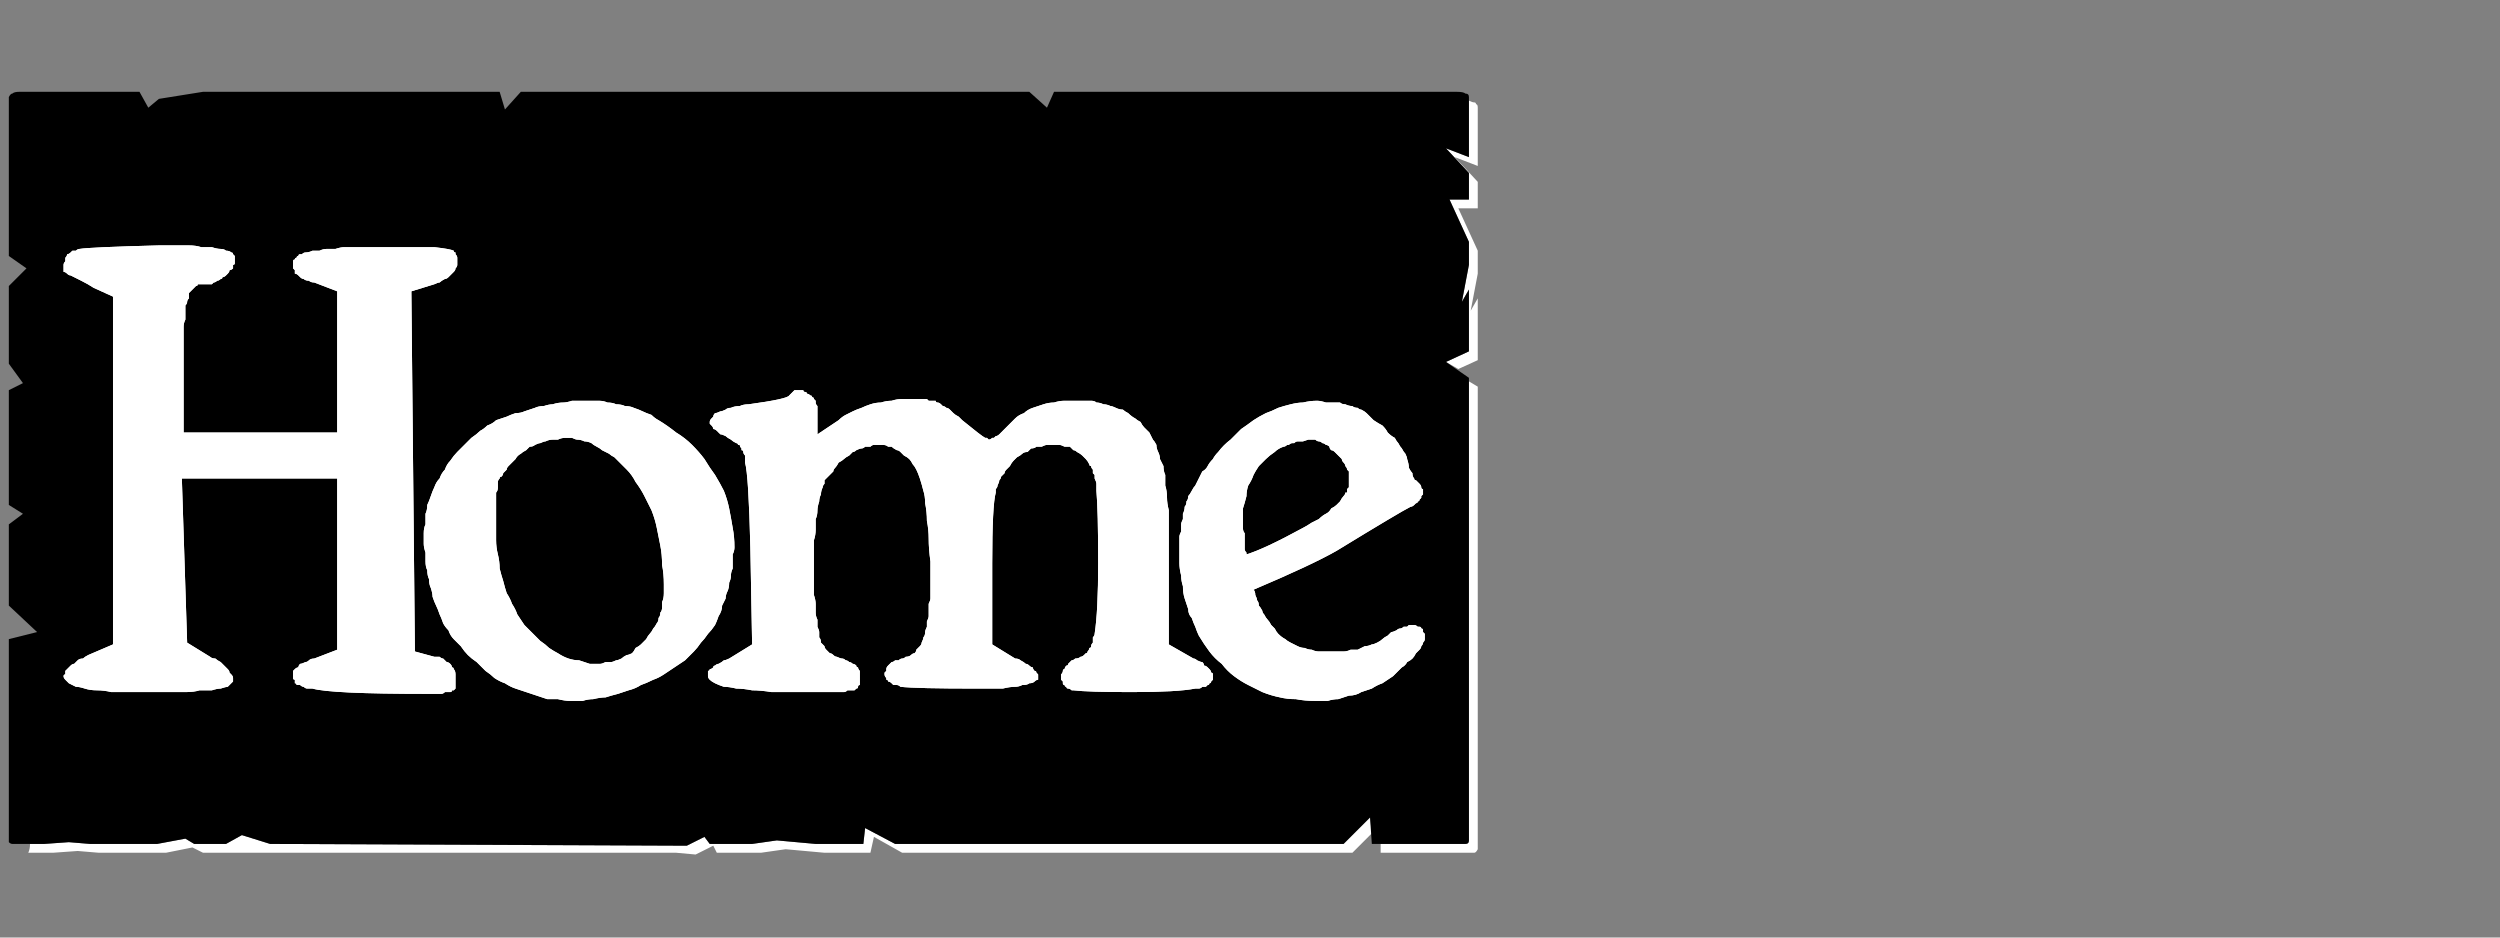 <?xml version="1.0" encoding="UTF-8" standalone="no"?>
<svg xmlns:ffdec="https://www.free-decompiler.com/flash" xmlns:xlink="http://www.w3.org/1999/xlink" ffdec:objectType="frame" height="26.55px" width="70.8px" xmlns="http://www.w3.org/2000/svg">
  <rect width="100%" height="100%" fill="#808080" stroke="none"/>
  <g transform="matrix(1.0, 0.0, 0.0, 1.0, 0.2, 0.4)">
    <use ffdec:characterId="27" height="26.0" transform="matrix(1.0, 0.0, 0.0, 1.0, 0.0, 0.0)" width="41.75" xlink:href="#shape0"/>
    <use ffdec:characterId="112" height="26.0" transform="matrix(1.0, 0.0, 0.0, 1.0, 0.0, 0.0)" width="41.75" xlink:href="#shape1"/>
    <use ffdec:characterId="112" height="26.0" transform="matrix(1.0, 0.0, 0.0, 1.0, 0.0, 0.0)" width="41.75" xlink:href="#shape1"/>
  </g>
  <defs>
    <g id="shape0" transform="matrix(1.0, 0.0, 0.0, 1.0, 0.0, 0.0)">
      <path d="M41.4 2.45 Q41.4 2.5 41.4 2.5 41.4 2.55 41.4 2.55 41.4 2.55 41.4 2.6 L41.4 4.05 40.75 3.8 41.4 4.5 41.4 5.25 40.85 5.25 41.4 6.45 41.4 7.1 41.2 8.15 41.4 7.8 41.4 9.55 40.75 9.85 41.1 10.05 41.65 9.8 41.65 8.05 41.45 8.4 41.65 7.35 41.65 6.7 41.1 5.5 41.65 5.5 41.65 4.75 41.0 4.05 41.65 4.3 41.65 2.85 Q41.65 2.85 41.65 2.8 41.65 2.7 41.65 2.65 41.65 2.55 41.6 2.55 41.6 2.5 41.55 2.5 41.5 2.5 41.4 2.45 L41.4 2.45 M41.4 10.4 L41.4 22.5 41.4 23.15 Q41.4 23.4 41.4 23.4 41.4 23.5 41.3 23.5 41.3 23.5 41.05 23.5 L40.4 23.5 39.75 23.5 38.9 23.5 38.9 23.75 40.0 23.75 40.65 23.75 41.3 23.75 Q41.5 23.75 41.55 23.75 41.6 23.75 41.65 23.65 41.65 23.65 41.65 23.4 L41.65 22.75 41.65 10.55 41.4 10.4 M38.6 22.75 L37.85 23.5 25.15 23.5 24.3 23.05 24.25 23.5 23.2 23.5 22.9 23.5 21.8 23.4 21.1 23.5 19.9 23.5 19.75 23.3 19.25 23.55 7.45 23.5 6.65 23.25 6.2 23.5 5.3 23.5 5.05 23.35 4.25 23.5 3.65 23.5 3.0 23.5 2.35 23.5 1.75 23.45 1.05 23.5 0.65 23.5 Q0.65 23.65 0.6 23.75 0.65 23.75 0.65 23.75 0.65 23.75 0.65 23.75 L1.3 23.75 2.0 23.7 2.6 23.75 3.2 23.75 3.85 23.75 4.5 23.75 5.25 23.6 5.55 23.75 6.45 23.75 18.15 23.75 18.95 23.75 19.5 23.8 20.0 23.55 20.1 23.75 21.35 23.75 22.05 23.65 23.15 23.75 23.45 23.75 24.45 23.75 24.55 23.3 25.35 23.75 38.1 23.75 38.65 23.2 38.6 22.75" fill="#ffffff" fill-rule="evenodd" stroke="none"/>
      <path d="M0.4 2.2 L3.75 2.2 4.0 2.65 4.3 2.4 5.55 2.2 13.95 2.2 14.1 2.7 14.55 2.2 15.85 2.2 28.95 2.2 29.45 2.65 29.65 2.2 30.3 2.2 41.05 2.2 Q41.25 2.2 41.3 2.25 41.4 2.25 41.4 2.35 41.4 2.4 41.4 2.55 41.4 2.55 41.4 2.6 L41.4 4.05 40.75 3.8 41.4 4.5 41.4 5.25 40.85 5.25 41.4 6.45 41.4 7.1 41.2 8.15 41.4 7.8 41.4 9.55 40.75 9.85 41.4 10.3 41.4 22.5 41.4 23.15 Q41.4 23.4 41.4 23.4 41.4 23.5 41.3 23.5 41.3 23.5 41.05 23.5 L40.4 23.5 39.75 23.5 38.65 23.5 38.6 22.75 37.85 23.5 25.15 23.5 24.3 23.05 24.25 23.5 23.2 23.5 22.9 23.5 21.8 23.4 21.1 23.5 19.9 23.5 19.75 23.3 19.25 23.55 7.45 23.5 6.65 23.25 6.2 23.5 5.3 23.5 5.05 23.35 4.25 23.5 3.65 23.5 3.0 23.5 2.35 23.5 1.75 23.45 1.05 23.5 0.4 23.5 Q0.4 23.5 0.4 23.5 0.4 23.5 0.4 23.5 0.2 23.5 0.15 23.5 0.1 23.5 0.05 23.45 0.05 23.4 0.05 23.2 0.05 23.2 0.05 23.2 0.05 23.2 0.05 23.2 0.05 23.15 0.05 23.15 L0.05 17.7 0.85 17.5 0.05 16.75 0.05 16.1 0.05 15.45 0.05 14.45 0.45 14.15 0.05 13.9 0.05 10.65 0.45 10.45 0.05 9.9 0.05 9.0 0.05 8.35 0.05 7.7 0.55 7.2 0.05 6.85 0.05 2.6 Q0.05 2.55 0.05 2.55 0.05 2.4 0.05 2.35 0.1 2.25 0.15 2.25 0.2 2.2 0.35 2.2 0.35 2.2 0.4 2.2 0.4 2.2 0.4 2.2 0.4 2.2 0.4 2.2 L0.4 2.2" fill="#000000" fill-rule="evenodd" stroke="none"/>
    </g>
    <g id="shape1" transform="matrix(1.0, 0.0, 0.0, 1.0, 0.0, 0.0)">
      <path d="M4.3 6.55 Q2.35 6.6 2.05 6.65 2.0 6.65 1.95 6.7 1.9 6.7 1.85 6.7 1.8 6.75 1.8 6.75 1.75 6.8 1.7 6.8 1.7 6.85 1.65 6.9 1.65 6.95 1.65 7.0 1.6 7.05 1.6 7.1 1.6 7.15 1.6 7.2 1.6 7.25 1.6 7.3 1.65 7.3 1.7 7.35 1.75 7.4 1.8 7.4 1.9 7.45 2.1 7.55 2.3 7.65 2.45 7.75 L3.0 8.0 3.0 17.85 2.3 18.15 Q2.2 18.2 2.15 18.25 2.05 18.25 2.0 18.3 1.95 18.35 1.9 18.4 1.85 18.4 1.8 18.45 1.75 18.5 1.7 18.55 1.7 18.55 1.65 18.6 1.65 18.65 1.65 18.7 1.6 18.7 1.6 18.75 1.6 18.8 1.65 18.85 1.7 18.9 1.75 18.95 1.85 19.0 1.95 19.05 2.05 19.05 2.2 19.1 2.35 19.15 2.55 19.15 2.75 19.15 2.95 19.2 3.2 19.2 3.45 19.2 3.7 19.2 4.0 19.2 4.3 19.2 4.55 19.2 4.85 19.2 5.05 19.2 5.3 19.2 5.45 19.15 5.65 19.15 5.8 19.15 5.95 19.1 6.05 19.1 6.2 19.05 6.25 19.05 6.3 19.0 6.35 18.95 6.4 18.9 6.4 18.9 6.4 18.85 6.4 18.8 6.4 18.75 6.35 18.7 6.35 18.7 6.3 18.65 6.3 18.6 6.25 18.55 6.2 18.5 6.15 18.45 6.1 18.4 6.05 18.35 5.95 18.3 5.9 18.25 5.8 18.25 5.75 18.2 L5.1 17.8 4.95 13.15 9.35 13.15 9.35 18.0 8.7 18.25 Q8.6 18.25 8.55 18.3 8.5 18.35 8.45 18.35 8.35 18.4 8.3 18.4 8.25 18.45 8.25 18.5 8.2 18.5 8.15 18.55 8.15 18.55 8.1 18.6 8.1 18.65 8.1 18.7 8.1 18.7 8.1 18.75 8.1 18.8 8.1 18.8 8.1 18.85 8.15 18.85 8.15 18.9 8.15 18.95 8.2 18.95 8.2 19.0 8.25 19.0 8.3 19.0 8.35 19.05 8.4 19.05 8.45 19.1 8.5 19.1 8.55 19.1 8.65 19.1 9.15 19.25 11.9 19.25 12.0 19.25 12.05 19.25 12.1 19.25 12.2 19.25 12.25 19.25 12.3 19.25 12.35 19.25 12.4 19.2 12.45 19.2 12.5 19.2 12.5 19.2 12.55 19.2 12.6 19.2 12.6 19.15 12.65 19.15 12.65 19.15 12.65 19.15 12.7 19.1 12.7 19.1 12.7 19.05 12.7 19.0 12.7 19.0 12.7 18.95 12.7 18.9 12.7 18.85 12.7 18.8 12.7 18.75 12.7 18.7 12.7 18.6 12.65 18.55 12.65 18.5 12.6 18.5 12.6 18.45 12.55 18.4 12.5 18.35 12.45 18.35 12.4 18.3 12.35 18.25 12.3 18.25 12.25 18.2 12.2 18.2 12.1 18.2 L11.55 18.05 11.5 12.95 11.45 7.85 12.1 7.65 Q12.2 7.6 12.25 7.6 12.3 7.55 12.4 7.5 12.45 7.5 12.5 7.45 12.55 7.4 12.6 7.35 12.65 7.3 12.65 7.3 12.7 7.25 12.7 7.2 12.75 7.15 12.75 7.1 12.75 7.05 12.75 7.0 12.75 6.95 12.75 6.9 12.75 6.85 12.7 6.8 12.7 6.8 12.7 6.75 12.65 6.75 12.65 6.7 12.55 6.65 12.1 6.6 11.85 6.6 10.45 6.6 10.3 6.6 10.15 6.6 10.0 6.6 9.85 6.6 9.7 6.6 9.55 6.6 9.45 6.6 9.3 6.65 9.2 6.65 9.05 6.65 8.95 6.65 8.85 6.7 8.75 6.7 8.65 6.7 8.55 6.75 8.45 6.75 8.4 6.75 8.35 6.8 8.35 6.8 8.3 6.8 8.25 6.8 8.25 6.85 8.2 6.85 8.2 6.9 8.15 6.9 8.15 6.95 8.1 6.95 8.1 7.0 8.1 7.0 8.1 7.05 8.1 7.05 8.1 7.1 8.1 7.15 8.1 7.2 8.1 7.2 8.15 7.25 8.15 7.3 8.15 7.35 8.2 7.35 8.25 7.4 8.25 7.4 8.3 7.45 8.35 7.5 8.4 7.5 8.45 7.55 8.55 7.55 8.6 7.6 8.7 7.6 L9.35 7.85 9.35 11.85 5.0 11.85 5.0 10.1 Q5.0 9.9 5.0 9.75 5.0 9.6 5.0 9.4 5.0 9.25 5.0 9.15 5.0 9.0 5.0 8.85 5.0 8.75 5.05 8.65 5.05 8.55 5.05 8.45 5.05 8.35 5.05 8.25 5.1 8.2 5.1 8.15 5.1 8.1 5.15 8.05 5.15 7.95 5.15 7.9 5.2 7.85 5.2 7.85 5.25 7.8 5.3 7.75 5.3 7.75 5.35 7.7 5.4 7.7 5.4 7.65 5.45 7.65 5.5 7.65 5.55 7.65 5.6 7.65 5.65 7.65 5.7 7.65 5.75 7.65 5.8 7.65 5.85 7.6 5.85 7.6 5.9 7.6 5.95 7.55 6.0 7.55 6.05 7.5 6.1 7.5 6.1 7.45 6.15 7.45 6.2 7.4 6.25 7.35 6.25 7.35 6.3 7.3 6.3 7.25 6.35 7.25 6.4 7.2 6.4 7.15 6.4 7.1 6.45 7.1 6.45 7.05 6.45 7.0 6.45 7.0 6.45 6.95 6.45 6.9 6.45 6.9 6.45 6.85 6.4 6.8 6.4 6.8 6.4 6.75 6.35 6.75 6.3 6.7 6.2 6.7 6.15 6.65 6.05 6.65 5.95 6.65 5.8 6.6 5.65 6.6 5.5 6.6 5.35 6.55 5.15 6.55 5.0 6.55 4.75 6.55 4.55 6.55 4.3 6.55 L4.3 6.55 M22.4 10.65 Q22.35 10.65 22.3 10.65 22.3 10.65 22.25 10.7 22.2 10.75 22.15 10.8 22.1 10.9 21.0 11.05 20.85 11.05 20.75 11.1 20.6 11.1 20.5 11.15 20.4 11.15 20.35 11.2 20.25 11.25 20.2 11.25 20.1 11.3 20.05 11.3 20.0 11.35 20.0 11.4 19.95 11.45 19.95 11.45 19.9 11.5 19.9 11.55 19.9 11.6 19.9 11.6 19.95 11.65 19.95 11.65 20.0 11.7 20.0 11.75 20.05 11.75 20.1 11.8 20.15 11.85 20.2 11.9 20.25 11.9 20.35 11.95 20.4 12.0 20.5 12.05 20.55 12.1 20.65 12.15 20.7 12.15 20.7 12.2 20.75 12.2 20.75 12.2 20.75 12.25 20.8 12.3 20.8 12.3 20.8 12.35 20.85 12.35 20.85 12.4 20.85 12.45 20.9 12.5 20.9 12.55 20.9 12.6 20.9 12.65 20.9 12.7 21.0 13.05 21.05 15.1 L21.1 17.85 20.45 18.25 Q20.35 18.3 20.3 18.3 20.25 18.35 20.15 18.4 20.1 18.4 20.05 18.45 20.0 18.45 20.0 18.5 19.95 18.55 19.9 18.55 19.9 18.6 19.85 18.6 19.85 18.65 19.85 18.7 19.85 18.7 19.85 18.75 19.85 18.8 19.9 18.85 19.95 18.9 20.05 18.95 20.15 19.0 20.3 19.05 20.45 19.05 20.65 19.1 20.85 19.1 21.1 19.15 21.35 19.15 21.65 19.2 21.95 19.2 22.3 19.2 22.65 19.2 23.05 19.2 23.15 19.2 23.25 19.2 23.35 19.2 23.4 19.2 23.5 19.2 23.55 19.2 23.65 19.2 23.7 19.2 23.75 19.2 23.8 19.15 23.85 19.15 23.9 19.15 23.95 19.15 24.0 19.15 24.0 19.15 24.05 19.1 24.1 19.1 24.1 19.05 24.1 19.0 24.15 19.0 24.15 18.95 24.15 18.9 24.15 18.85 24.15 18.8 24.15 18.75 24.15 18.7 24.15 18.65 24.15 18.6 24.1 18.55 24.1 18.5 24.05 18.5 24.05 18.45 24.0 18.4 23.95 18.4 23.9 18.35 23.85 18.35 23.8 18.3 23.75 18.3 23.7 18.25 23.65 18.25 23.6 18.25 23.5 18.2 23.45 18.2 23.4 18.15 23.35 18.1 23.3 18.1 23.25 18.05 23.2 18.0 23.15 17.95 23.15 17.9 23.1 17.85 23.05 17.8 23.05 17.7 23.0 17.65 23.0 17.6 23.0 17.5 23.0 17.45 22.95 17.35 22.95 17.25 22.95 17.15 22.9 17.05 22.9 16.95 22.9 16.85 22.9 16.7 22.9 16.6 22.85 16.45 22.85 16.3 22.85 16.15 22.85 16.0 22.85 15.85 22.85 15.7 22.85 15.55 22.85 15.35 22.85 15.2 22.85 15.05 22.85 14.9 22.9 14.75 22.9 14.6 22.9 14.45 22.9 14.3 22.95 14.2 22.95 14.05 22.95 13.95 23.0 13.8 23.0 13.7 23.05 13.6 23.05 13.5 23.1 13.4 23.1 13.35 23.15 13.3 23.15 13.25 23.15 13.2 23.2 13.15 23.25 13.1 23.25 13.1 23.3 13.05 23.35 13.0 23.4 12.95 23.4 12.9 23.45 12.85 23.5 12.8 23.55 12.7 23.65 12.65 23.7 12.6 23.75 12.55 23.85 12.5 23.9 12.45 23.95 12.4 24.0 12.4 24.05 12.35 24.15 12.3 24.2 12.3 24.25 12.3 24.3 12.25 24.4 12.25 24.45 12.25 24.5 12.2 24.55 12.2 24.65 12.2 24.7 12.2 24.75 12.2 24.8 12.2 24.9 12.2 24.95 12.25 25.0 12.25 25.05 12.25 25.1 12.3 25.2 12.35 25.25 12.35 25.3 12.4 25.35 12.45 25.4 12.5 25.5 12.55 25.55 12.6 25.6 12.65 25.65 12.75 25.7 12.8 25.75 12.9 25.8 13.0 25.85 13.15 25.9 13.3 25.95 13.5 26.0 13.65 26.0 13.85 26.05 14.1 26.05 14.35 26.1 14.6 26.1 14.85 26.1 15.15 26.15 15.5 26.15 15.8 26.15 16.15 26.15 16.25 26.15 16.35 26.15 16.45 26.15 16.55 26.15 16.6 26.1 16.7 26.1 16.8 26.1 16.85 26.1 16.95 26.1 17.05 26.1 17.1 26.05 17.2 26.05 17.3 26.05 17.35 26.0 17.45 26.0 17.5 26.0 17.6 25.95 17.65 25.95 17.7 25.9 17.8 25.9 17.85 25.85 17.9 25.8 17.95 25.75 18.0 25.75 18.05 25.7 18.1 25.65 18.1 25.6 18.15 25.55 18.2 25.45 18.2 25.4 18.25 25.35 18.25 25.3 18.25 25.25 18.3 25.2 18.3 25.15 18.3 25.1 18.35 25.05 18.35 25.0 18.4 25.0 18.4 24.95 18.45 24.95 18.45 24.9 18.5 24.9 18.55 24.9 18.55 24.9 18.6 24.85 18.65 24.85 18.65 24.85 18.7 24.85 18.7 24.85 18.75 24.9 18.8 24.9 18.8 24.9 18.85 24.95 18.85 24.95 18.9 25.0 18.9 25.05 18.95 25.05 18.95 25.1 19.0 25.15 19.0 25.2 19.0 25.25 19.0 25.3 19.05 25.75 19.1 27.45 19.1 27.65 19.1 27.85 19.1 28.05 19.1 28.2 19.1 28.4 19.05 28.55 19.05 28.65 19.05 28.75 19.0 28.9 19.0 28.95 18.95 29.05 18.95 29.1 18.9 29.15 18.85 29.2 18.85 29.2 18.8 29.2 18.75 29.2 18.75 29.2 18.7 29.15 18.65 29.15 18.65 29.15 18.6 29.1 18.6 29.05 18.55 29.05 18.5 29.0 18.5 28.95 18.45 28.9 18.4 28.85 18.4 28.8 18.35 28.7 18.3 28.65 18.25 28.55 18.25 L27.9 17.85 27.9 15.55 Q27.9 13.9 28.0 13.55 28.0 13.5 28.0 13.45 28.05 13.4 28.05 13.35 28.1 13.25 28.1 13.2 28.15 13.15 28.15 13.1 28.2 13.05 28.25 13.0 28.25 12.95 28.3 12.9 28.35 12.85 28.4 12.8 28.45 12.7 28.5 12.65 28.55 12.6 28.6 12.55 28.7 12.5 28.75 12.45 28.8 12.4 28.9 12.4 28.95 12.35 29.0 12.3 29.1 12.3 29.15 12.25 29.25 12.25 29.3 12.25 29.4 12.2 29.45 12.2 29.55 12.2 29.6 12.2 L29.65 12.2 Q29.75 12.2 29.8 12.2 29.85 12.2 29.95 12.25 30.0 12.25 30.1 12.25 30.15 12.3 30.2 12.35 30.25 12.35 30.3 12.4 30.4 12.45 30.45 12.5 30.5 12.55 30.55 12.6 30.6 12.65 30.65 12.75 30.65 12.8 30.7 12.8 30.7 12.85 30.75 12.9 30.75 12.95 30.75 13.0 30.8 13.05 30.8 13.05 30.8 13.1 30.8 13.15 30.85 13.25 30.85 13.3 30.85 13.35 30.85 13.4 30.85 13.45 30.85 13.5 30.9 14.05 30.9 15.55 30.9 16.9 30.8 17.55 30.8 17.6 30.75 17.65 30.75 17.75 30.75 17.8 30.7 17.85 30.7 17.9 30.7 17.95 30.65 17.95 30.65 18.0 30.6 18.05 30.6 18.1 30.55 18.1 30.5 18.15 30.5 18.15 30.45 18.2 30.4 18.2 30.35 18.25 30.25 18.25 30.2 18.3 30.15 18.3 30.1 18.35 30.05 18.4 30.05 18.45 30.0 18.45 29.95 18.5 29.95 18.55 29.9 18.55 29.9 18.6 29.9 18.65 29.85 18.7 29.85 18.75 29.85 18.75 29.85 18.8 29.85 18.85 29.85 18.85 29.9 18.9 29.9 18.95 29.9 18.95 29.9 19.0 29.95 19.0 29.95 19.05 30.0 19.05 30.0 19.1 30.05 19.1 30.1 19.1 30.15 19.15 30.15 19.15 30.2 19.15 30.6 19.2 31.85 19.2 33.15 19.2 33.65 19.1 33.7 19.1 33.75 19.1 33.8 19.1 33.85 19.05 33.9 19.05 33.95 19.05 34.0 19.0 34.0 19.0 34.05 19.0 34.05 18.95 34.1 18.95 34.1 18.9 34.1 18.9 34.15 18.85 34.15 18.8 34.15 18.75 34.15 18.7 34.15 18.7 34.15 18.65 34.1 18.65 34.1 18.6 34.05 18.55 34.05 18.55 34.0 18.5 33.95 18.45 33.9 18.45 33.9 18.4 33.85 18.35 33.8 18.35 33.7 18.3 33.65 18.25 33.6 18.25 L32.9 17.85 32.9 15.3 Q32.9 15.05 32.9 14.85 32.9 14.6 32.9 14.4 32.9 14.2 32.9 14.05 32.85 13.85 32.85 13.7 32.85 13.5 32.8 13.35 32.8 13.2 32.8 13.05 32.75 12.95 32.75 12.8 32.7 12.7 32.65 12.6 32.65 12.5 32.6 12.4 32.55 12.3 32.55 12.2 32.5 12.1 32.45 12.05 32.4 11.95 32.35 11.85 32.3 11.8 32.2 11.7 32.15 11.65 32.1 11.55 32.0 11.5 31.95 11.45 31.85 11.4 31.75 11.3 31.65 11.25 31.6 11.2 31.5 11.2 31.4 11.15 31.3 11.1 31.25 11.1 31.15 11.05 31.05 11.05 30.95 11.0 30.85 11.0 30.8 10.95 30.7 10.95 30.6 10.95 30.5 10.95 30.4 10.95 30.3 10.95 30.1 10.95 29.95 10.95 29.8 10.95 29.65 11.0 29.5 11.0 29.35 11.05 29.2 11.1 29.05 11.15 28.9 11.2 28.8 11.3 28.65 11.35 28.55 11.45 28.45 11.55 28.35 11.65 28.25 11.75 28.15 11.85 28.1 11.9 28.1 11.9 28.05 11.95 28.0 11.95 27.95 12.0 27.95 12.0 27.9 12.0 27.9 12.0 27.85 12.05 27.8 12.05 27.8 12.05 27.75 12.0 27.75 12.0 27.7 12.0 27.6 11.95 27.05 11.5 27.0 11.45 26.95 11.4 26.85 11.35 26.8 11.3 26.75 11.25 26.7 11.2 26.65 11.15 26.6 11.15 26.55 11.1 26.5 11.1 26.45 11.05 26.45 11.05 26.4 11.0 26.35 11.0 26.3 11.0 26.3 10.95 26.25 10.95 26.25 10.95 26.2 10.95 26.15 10.95 26.15 10.95 26.1 10.95 26.05 10.9 26.05 10.9 26.0 10.9 25.95 10.9 25.9 10.9 25.9 10.9 25.85 10.9 25.8 10.9 25.75 10.9 25.7 10.9 25.5 10.9 25.35 10.9 25.2 10.9 25.05 10.95 24.9 10.95 24.75 11.0 24.6 11.0 24.45 11.05 24.3 11.1 24.2 11.15 24.05 11.2 23.95 11.25 23.85 11.3 23.75 11.35 23.65 11.4 23.55 11.5 L22.95 11.9 22.95 11.35 Q22.95 11.3 22.95 11.25 22.95 11.2 22.95 11.15 22.95 11.1 22.95 11.1 22.9 11.05 22.9 11.0 22.9 11.0 22.9 10.95 22.85 10.9 22.85 10.9 22.85 10.85 22.8 10.85 22.8 10.8 22.75 10.8 22.7 10.75 22.65 10.75 22.65 10.7 22.6 10.7 22.55 10.7 22.55 10.65 22.5 10.65 22.45 10.65 22.45 10.65 22.4 10.65 L22.4 10.65 M16.5 10.95 Q16.35 10.95 16.25 10.95 16.1 10.95 16.0 10.95 15.85 11.0 15.75 11.0 15.6 11.0 15.45 11.05 15.35 11.05 15.2 11.1 15.05 11.1 14.95 11.15 14.8 11.2 14.65 11.25 14.55 11.3 14.4 11.3 14.25 11.35 14.15 11.4 14.0 11.45 13.85 11.5 13.75 11.6 13.6 11.65 13.5 11.75 13.4 11.8 13.3 11.9 13.15 12.0 13.05 12.1 12.95 12.2 12.85 12.3 12.75 12.4 12.65 12.5 12.55 12.65 12.45 12.75 12.4 12.9 12.3 13.0 12.25 13.15 12.15 13.25 12.1 13.4 12.05 13.5 12.0 13.65 11.95 13.8 11.9 13.9 11.9 14.05 11.85 14.15 11.85 14.3 11.85 14.45 11.8 14.55 11.8 14.7 11.8 14.85 11.8 15.0 11.8 15.1 11.85 15.25 11.85 15.4 11.85 15.5 11.85 15.65 11.9 15.75 11.9 15.9 11.95 16.0 11.95 16.15 12.0 16.25 12.05 16.4 12.05 16.5 12.1 16.65 12.15 16.75 12.2 16.85 12.25 17.0 12.3 17.1 12.35 17.25 12.4 17.35 12.5 17.45 12.55 17.6 12.65 17.7 12.75 17.8 12.85 17.9 12.95 18.05 13.05 18.15 13.15 18.25 13.3 18.35 13.4 18.45 13.55 18.6 13.7 18.7 13.8 18.8 13.95 18.9 14.1 18.95 14.25 19.05 14.4 19.1 14.55 19.15 14.7 19.2 14.85 19.25 15.0 19.3 15.15 19.35 15.3 19.4 15.45 19.4 15.6 19.4 15.8 19.45 15.95 19.45 16.1 19.45 16.3 19.45 16.45 19.4 16.6 19.4 16.8 19.35 16.95 19.35 17.1 19.3 17.3 19.25 17.45 19.2 17.6 19.15 17.8 19.1 17.95 19.0 18.1 18.95 18.3 18.85 18.45 18.8 18.6 18.7 18.75 18.6 18.9 18.5 19.05 18.4 19.2 18.3 19.35 18.15 19.45 18.05 19.55 17.95 19.65 17.8 19.75 17.7 19.85 17.55 19.95 17.45 20.05 17.3 20.1 17.2 20.15 17.05 20.25 16.9 20.25 16.75 20.3 16.65 20.35 16.55 20.35 16.45 20.4 16.35 20.45 16.25 20.45 16.1 20.5 16.0 20.5 15.9 20.5 15.8 20.55 15.7 20.55 15.6 20.55 15.5 20.55 15.4 20.55 15.3 20.6 15.2 20.6 15.1 20.6 14.8 20.55 14.55 20.5 14.25 20.45 14.0 20.4 13.75 20.3 13.5 20.2 13.3 20.05 13.05 19.9 12.85 19.75 12.6 19.6 12.4 19.4 12.2 19.2 12.0 18.95 11.85 18.7 11.65 18.45 11.5 18.35 11.45 18.25 11.35 18.1 11.3 18.0 11.25 17.9 11.2 17.75 11.15 17.65 11.1 17.5 11.1 17.4 11.05 17.25 11.05 17.15 11.0 17.0 11.0 16.9 10.95 16.75 10.95 16.65 10.95 16.5 10.95 L16.5 10.95 M37.1 10.95 Q36.9 10.95 36.7 11.0 36.55 11.0 36.35 11.05 36.15 11.1 36.0 11.15 35.8 11.25 35.65 11.3 35.45 11.4 35.3 11.5 35.1 11.65 34.95 11.75 34.8 11.9 34.65 12.05 34.45 12.2 34.3 12.4 34.2 12.5 34.15 12.6 34.05 12.7 34.0 12.8 33.95 12.9 33.85 12.95 33.8 13.05 33.75 13.15 33.7 13.25 33.65 13.35 33.6 13.4 33.55 13.5 33.5 13.6 33.45 13.65 33.45 13.75 33.4 13.8 33.4 13.9 33.35 13.95 33.35 14.05 33.3 14.15 33.3 14.2 33.3 14.3 33.25 14.4 33.25 14.45 33.25 14.55 33.25 14.65 33.2 14.75 33.2 14.8 33.2 14.9 33.2 15.0 33.2 15.05 33.2 15.15 33.2 15.35 33.2 15.55 33.2 15.7 33.25 15.9 33.25 16.05 33.3 16.2 33.3 16.4 33.35 16.55 33.4 16.7 33.45 16.85 33.45 17.0 33.55 17.1 33.6 17.25 33.65 17.35 33.7 17.5 33.75 17.6 33.9 17.85 34.05 18.05 34.2 18.25 34.4 18.4 34.55 18.6 34.75 18.75 34.95 18.9 35.15 19.0 35.35 19.1 35.55 19.2 35.8 19.3 36.05 19.35 36.25 19.4 36.5 19.4 36.75 19.45 37.05 19.45 37.2 19.45 37.4 19.45 37.55 19.4 37.7 19.4 37.85 19.35 38.0 19.3 38.2 19.3 38.35 19.2 38.5 19.15 38.65 19.1 38.8 19.0 38.95 18.95 39.1 18.85 39.25 18.75 39.35 18.65 39.5 18.5 39.6 18.45 39.65 18.35 39.75 18.3 39.8 18.25 39.85 18.2 39.9 18.1 39.95 18.05 40.0 18.0 40.05 17.95 40.05 17.9 40.1 17.85 40.1 17.8 40.15 17.75 40.15 17.7 40.15 17.65 40.15 17.65 40.15 17.6 40.15 17.55 40.15 17.55 40.1 17.5 40.1 17.45 40.1 17.45 40.1 17.4 40.05 17.4 40.05 17.35 40.0 17.35 39.95 17.35 39.95 17.35 39.9 17.3 39.85 17.3 39.8 17.3 39.8 17.3 39.75 17.3 39.7 17.3 39.7 17.3 39.65 17.35 39.6 17.35 39.55 17.35 39.5 17.4 39.45 17.4 39.4 17.4 39.35 17.45 39.25 17.5 39.2 17.5 39.15 17.55 39.1 17.6 39.0 17.65 38.95 17.7 38.9 17.75 38.8 17.8 38.7 17.85 38.65 17.85 38.55 17.9 38.45 17.9 38.35 17.95 38.25 18.0 38.2 18.0 38.05 18.0 37.95 18.05 37.85 18.05 37.75 18.05 37.65 18.05 37.5 18.05 37.4 18.05 37.3 18.05 37.15 18.05 37.05 18.05 36.95 18.0 36.85 18.0 36.75 17.95 36.65 17.95 36.55 17.9 36.45 17.85 36.35 17.8 36.25 17.75 36.2 17.7 36.1 17.65 36.0 17.55 35.95 17.5 35.9 17.4 35.85 17.35 35.8 17.3 35.75 17.2 35.7 17.15 35.65 17.1 35.6 17.0 35.55 16.95 35.55 16.9 35.5 16.8 35.45 16.75 35.45 16.65 35.4 16.6 35.4 16.55 35.35 16.45 35.35 16.35 35.3 16.3 36.95 15.6 37.65 15.2 39.45 14.1 39.75 13.95 39.8 13.95 39.85 13.9 39.85 13.9 39.9 13.85 39.95 13.85 39.95 13.8 40.0 13.8 40.0 13.75 40.0 13.75 40.05 13.7 40.05 13.7 40.05 13.65 40.05 13.65 40.1 13.6 40.1 13.6 40.1 13.55 40.1 13.5 40.1 13.45 40.05 13.45 40.05 13.4 40.05 13.35 40.0 13.3 40.0 13.3 39.95 13.25 39.95 13.25 39.9 13.2 39.85 13.2 39.85 13.15 39.8 13.1 39.8 13.0 39.75 12.95 39.7 12.85 39.7 12.75 39.65 12.6 39.65 12.55 39.6 12.45 39.55 12.4 39.5 12.3 39.45 12.25 39.4 12.15 39.35 12.1 39.3 12.0 39.2 11.95 39.1 11.85 39.05 11.75 38.95 11.65 38.85 11.6 38.7 11.5 38.6 11.4 38.5 11.3 38.45 11.25 38.35 11.2 38.3 11.2 38.25 11.15 38.15 11.15 38.1 11.1 38.0 11.1 37.9 11.05 37.8 11.05 37.75 11.0 37.65 11.0 37.55 11.0 37.45 11.0 37.35 11.0 37.2 10.95 37.1 10.95 L37.1 10.95 M15.8 12.0 Q15.9 12.0 16.0 12.0 16.1 12.05 16.15 12.05 16.25 12.05 16.35 12.1 16.45 12.1 16.55 12.15 16.6 12.2 16.7 12.25 16.8 12.3 16.85 12.35 16.95 12.4 17.05 12.45 17.1 12.5 17.2 12.55 17.35 12.7 17.55 12.9 17.7 13.05 17.8 13.25 17.95 13.45 18.05 13.65 18.15 13.85 18.25 14.05 18.35 14.3 18.4 14.55 18.45 14.8 18.5 15.05 18.55 15.3 18.55 15.6 18.6 15.85 18.6 16.15 18.6 16.2 18.6 16.4 18.6 16.55 18.55 16.65 18.55 16.75 18.55 16.8 18.55 16.9 18.5 16.95 18.5 17.05 18.45 17.1 18.45 17.2 18.4 17.25 18.35 17.35 18.3 17.4 18.25 17.5 18.2 17.55 18.15 17.6 18.1 17.7 18.05 17.75 17.95 17.85 17.9 17.9 17.8 17.95 17.75 18.05 17.7 18.1 17.6 18.15 17.55 18.15 17.45 18.2 17.4 18.25 17.3 18.3 17.25 18.3 17.15 18.35 17.1 18.35 17.0 18.35 16.95 18.35 16.85 18.4 16.8 18.4 16.65 18.4 16.5 18.4 16.35 18.35 16.2 18.3 16.05 18.3 15.9 18.25 15.75 18.2 15.6 18.1 15.5 18.05 15.35 17.95 15.25 17.85 15.1 17.75 15.0 17.65 14.9 17.55 14.75 17.4 14.65 17.3 14.55 17.15 14.45 17.0 14.4 16.85 14.3 16.7 14.25 16.55 14.15 16.4 14.1 16.25 14.05 16.05 14.0 15.9 13.95 15.7 13.95 15.5 13.9 15.3 13.85 15.1 13.85 14.9 13.85 14.7 13.85 14.5 13.85 14.4 13.85 14.25 13.85 14.15 13.85 14.05 13.85 13.95 13.85 13.85 13.85 13.75 13.85 13.7 13.85 13.6 13.85 13.55 13.9 13.5 13.9 13.4 13.9 13.35 13.9 13.3 13.9 13.25 13.9 13.25 13.9 13.2 13.95 13.15 13.95 13.1 14.0 13.1 14.05 13.05 14.05 13.0 14.1 12.95 14.15 12.9 14.15 12.85 14.2 12.8 14.25 12.75 14.3 12.7 14.35 12.65 14.4 12.6 14.45 12.5 14.55 12.45 14.6 12.4 14.7 12.35 14.75 12.3 14.8 12.25 14.9 12.25 14.95 12.2 15.05 12.15 15.1 12.15 15.2 12.1 15.25 12.1 15.35 12.05 15.45 12.05 15.55 12.05 15.6 12.05 15.7 12.0 15.8 12.0 L15.8 12.0 M36.9 12.05 Q36.95 12.05 37.0 12.05 37.05 12.05 37.05 12.05 37.1 12.1 37.15 12.1 37.2 12.1 37.25 12.15 37.3 12.15 37.35 12.2 37.4 12.2 37.45 12.25 37.45 12.3 37.5 12.35 37.55 12.35 37.6 12.4 37.65 12.45 37.7 12.5 37.75 12.55 37.8 12.6 37.8 12.65 37.85 12.7 37.9 12.75 37.9 12.8 37.95 12.85 37.95 12.9 37.95 12.9 38.0 12.95 38.0 13.0 38.0 13.05 38.0 13.1 38.0 13.1 38.0 13.15 38.0 13.2 38.0 13.25 38.0 13.3 38.0 13.35 38.0 13.4 38.0 13.4 37.95 13.45 37.95 13.45 37.95 13.5 37.95 13.5 37.95 13.55 37.9 13.55 37.9 13.55 37.9 13.6 37.85 13.65 37.8 13.7 37.75 13.8 37.7 13.85 37.65 13.9 37.6 13.95 37.5 14.0 37.45 14.1 37.35 14.15 37.25 14.2 37.15 14.3 37.05 14.35 36.95 14.4 36.8 14.5 36.7 14.55 35.6 15.15 35.1 15.3 35.1 15.25 35.1 15.25 35.05 15.2 35.05 15.15 35.05 15.1 35.05 15.05 35.05 15.0 35.05 14.95 35.05 14.9 35.05 14.85 35.05 14.75 35.05 14.7 35.0 14.65 35.0 14.55 35.0 14.45 35.0 14.4 35.0 14.2 35.0 14.0 35.05 13.85 35.1 13.65 35.1 13.5 35.15 13.35 35.25 13.2 35.3 13.05 35.35 12.95 35.45 12.8 35.55 12.7 35.65 12.6 35.75 12.5 35.9 12.4 36.0 12.3 36.15 12.25 36.2 12.25 36.25 12.2 36.3 12.2 36.3 12.2 36.35 12.15 36.4 12.15 36.45 12.15 36.45 12.15 36.5 12.1 36.55 12.1 36.6 12.1 36.6 12.1 36.65 12.1 36.65 12.1 36.7 12.1 36.7 12.1 36.85 12.05 36.85 12.05 36.9 12.05 36.9 12.05 L36.9 12.05" fill="#ffffff" fill-rule="evenodd" stroke="none"/>
    </g>
  </defs>
</svg>

